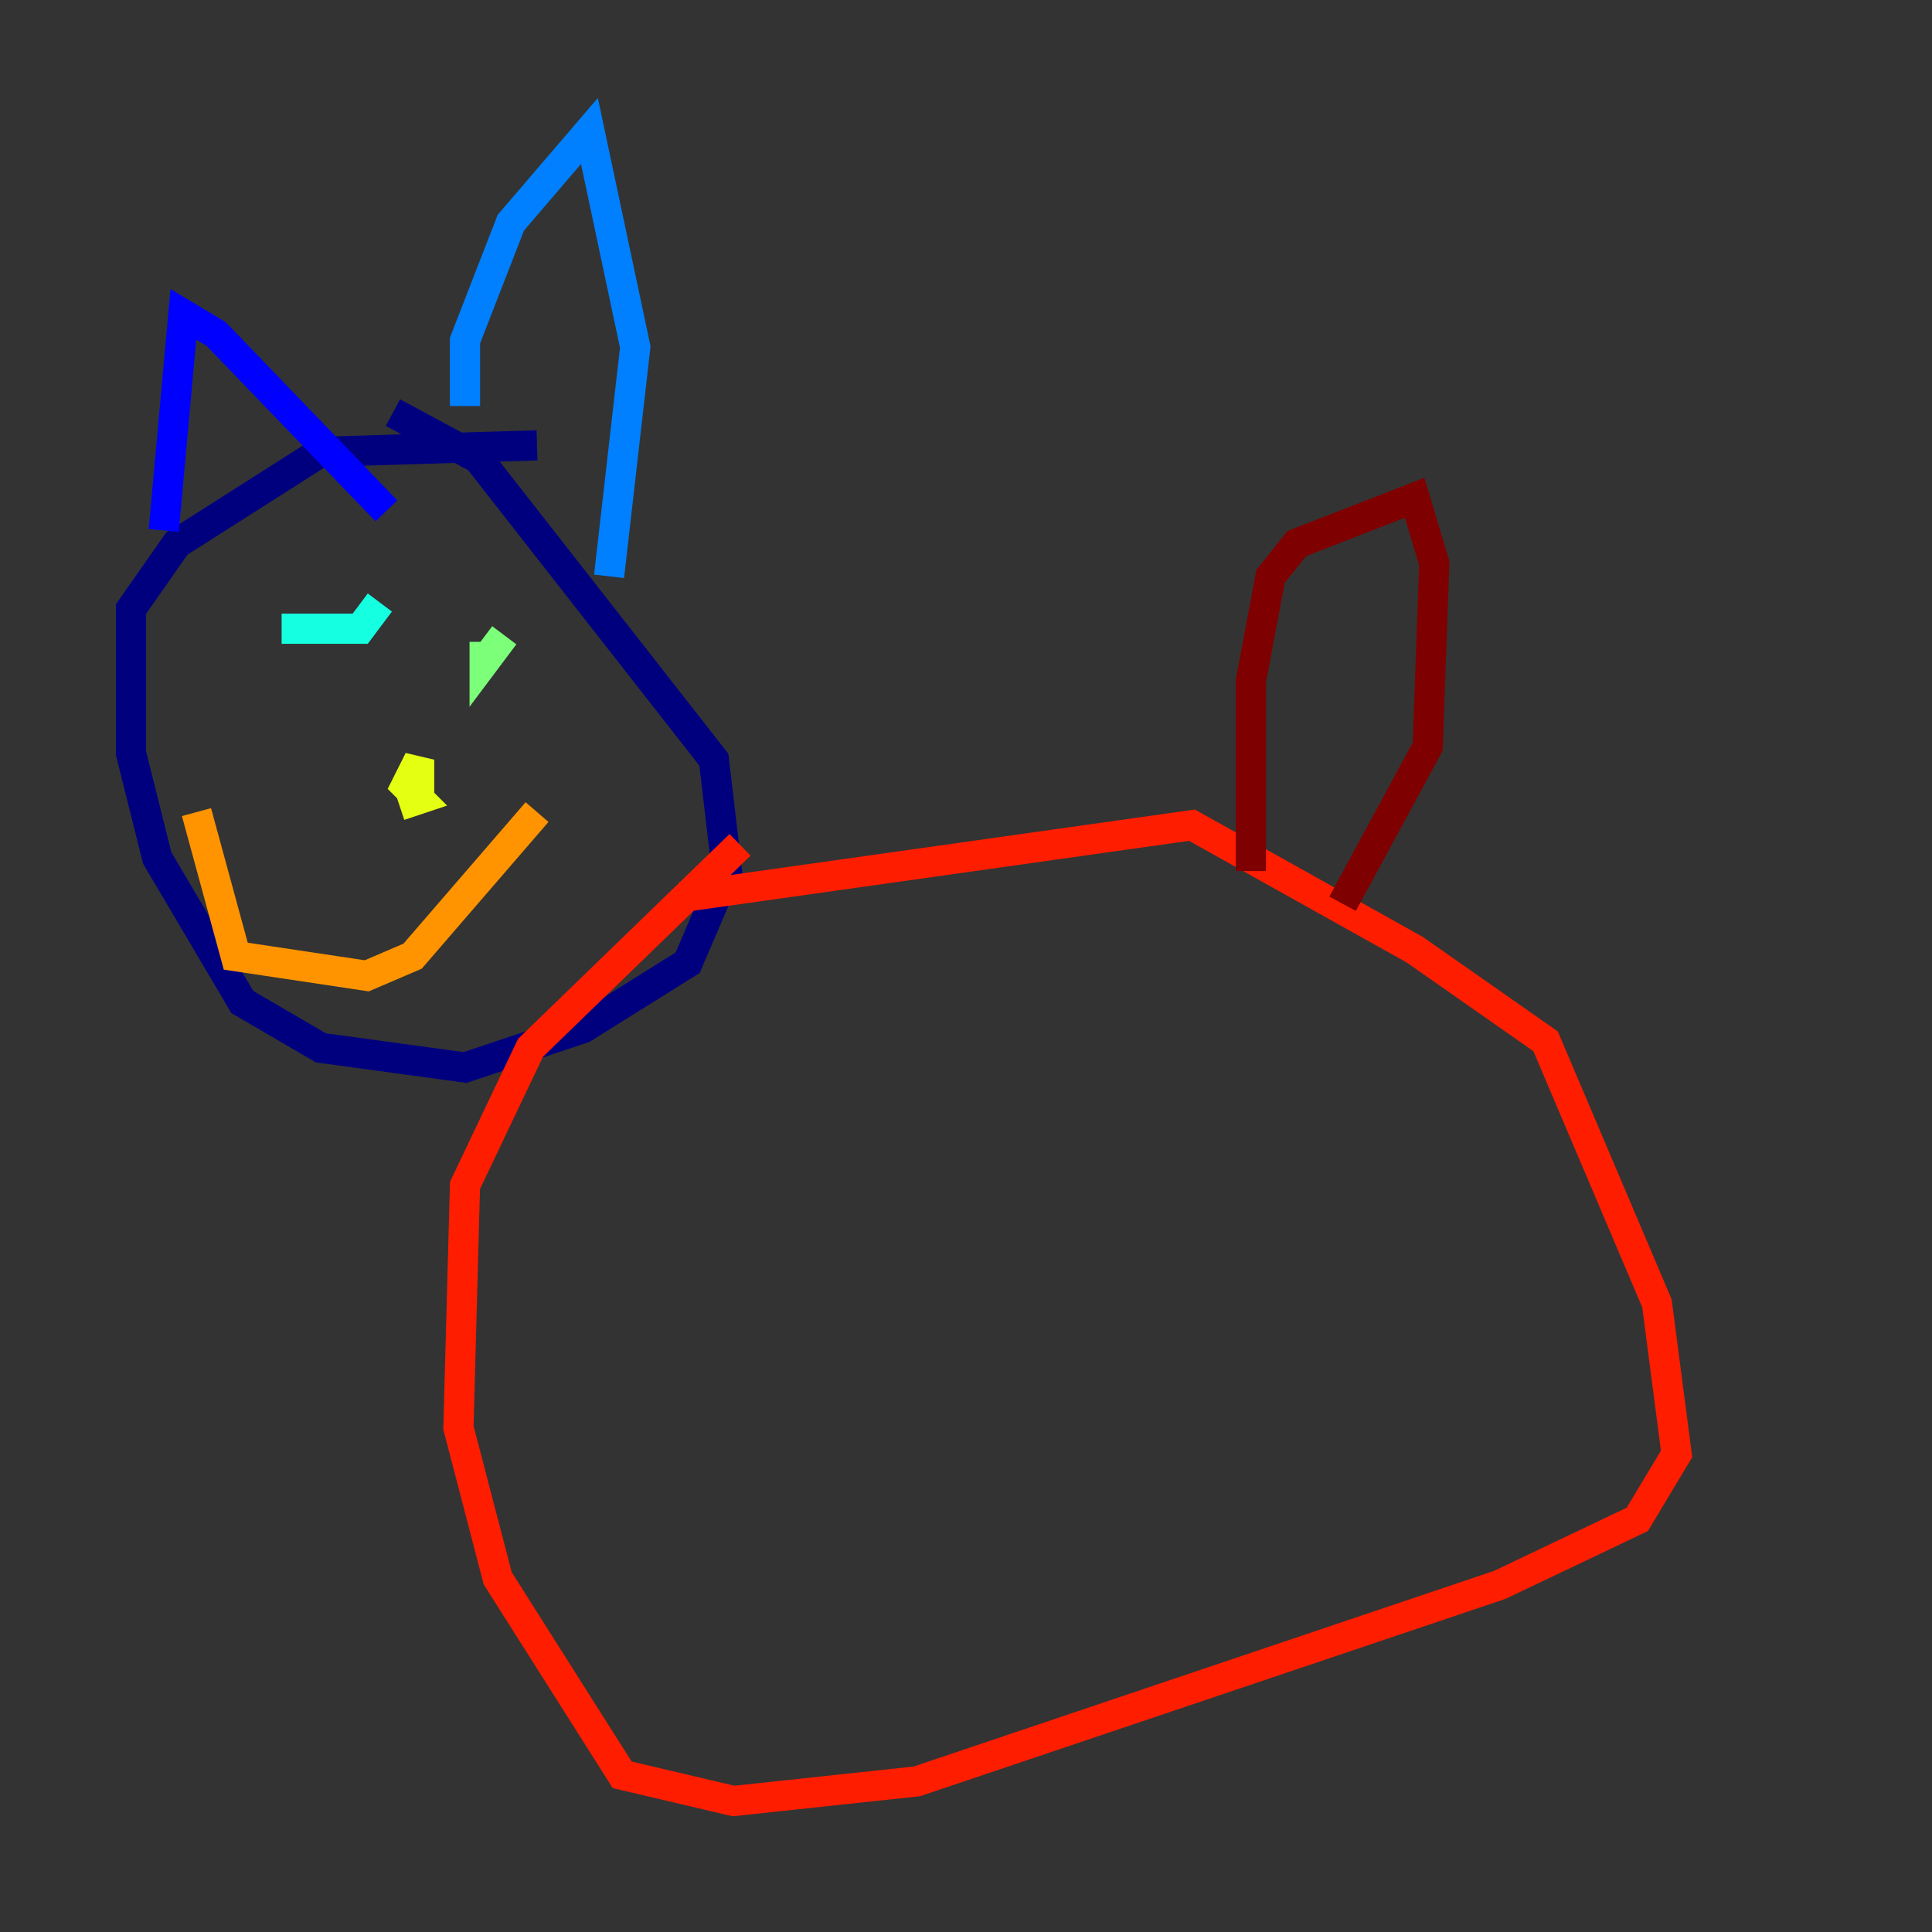 <?xml version="1.0" encoding="utf-8" ?>
<svg baseProfile="tiny" height="128" version="1.2" viewBox="0,0,128,128" width="128" xmlns="http://www.w3.org/2000/svg" xmlns:ev="http://www.w3.org/2001/xml-events" xmlns:xlink="http://www.w3.org/1999/xlink"><rect x="0" y="0" width="128" height="128" fill="#333333" stroke="none"/><defs /><polyline fill="none" points="35.58,29.505 21.261,29.939 11.715,36.014 8.678,40.352 8.678,49.898 10.414,56.841 16.054,66.386 21.261,69.424 30.807,70.725 38.617,68.122 45.559,63.783 48.163,57.709 47.295,50.332 31.675,30.373 26.034,27.336" stroke="#00007f" stroke-width="2" /><polyline fill="none" points="10.848,35.146 12.149,20.827 14.319,22.129 25.6,33.844" stroke="#0000ff" stroke-width="2" /><polyline fill="none" points="30.807,26.902 30.807,22.563 33.844,14.752 39.051,8.678 42.088,22.997 40.352,38.183" stroke="#0080ff" stroke-width="2" /><polyline fill="none" points="25.166,39.919 23.864,41.654 18.658,41.654" stroke="#15ffe1" stroke-width="2" /><polyline fill="none" points="33.41,42.088 32.108,43.824 32.108,42.522" stroke="#7cff79" stroke-width="2" /><polyline fill="none" points="26.468,53.37 27.77,52.936 26.902,52.068 27.77,50.332 27.77,52.068 26.468,52.502" stroke="#e4ff12" stroke-width="2" /><polyline fill="none" points="13.017,53.803 15.62,63.349 24.298,64.651 27.336,63.349 35.58,53.803" stroke="#ff9400" stroke-width="2" /><polyline fill="none" points="49.031,55.973 35.146,69.424 30.807,78.536 30.373,94.59 32.976,104.57 41.22,117.586 48.597,119.322 60.746,118.02 99.363,105.003 108.475,100.664 111.078,96.325 109.776,86.346 102.4,68.99 93.722,62.915 78.969,54.671 45.125,59.444" stroke="#ff1d00" stroke-width="2" /><polyline fill="none" points="82.875,57.709 82.875,45.125 84.176,38.183 85.912,36.014 93.722,32.976 95.024,37.315 94.59,49.464 88.949,59.878" stroke="#7f0000" stroke-width="2" /></svg>
